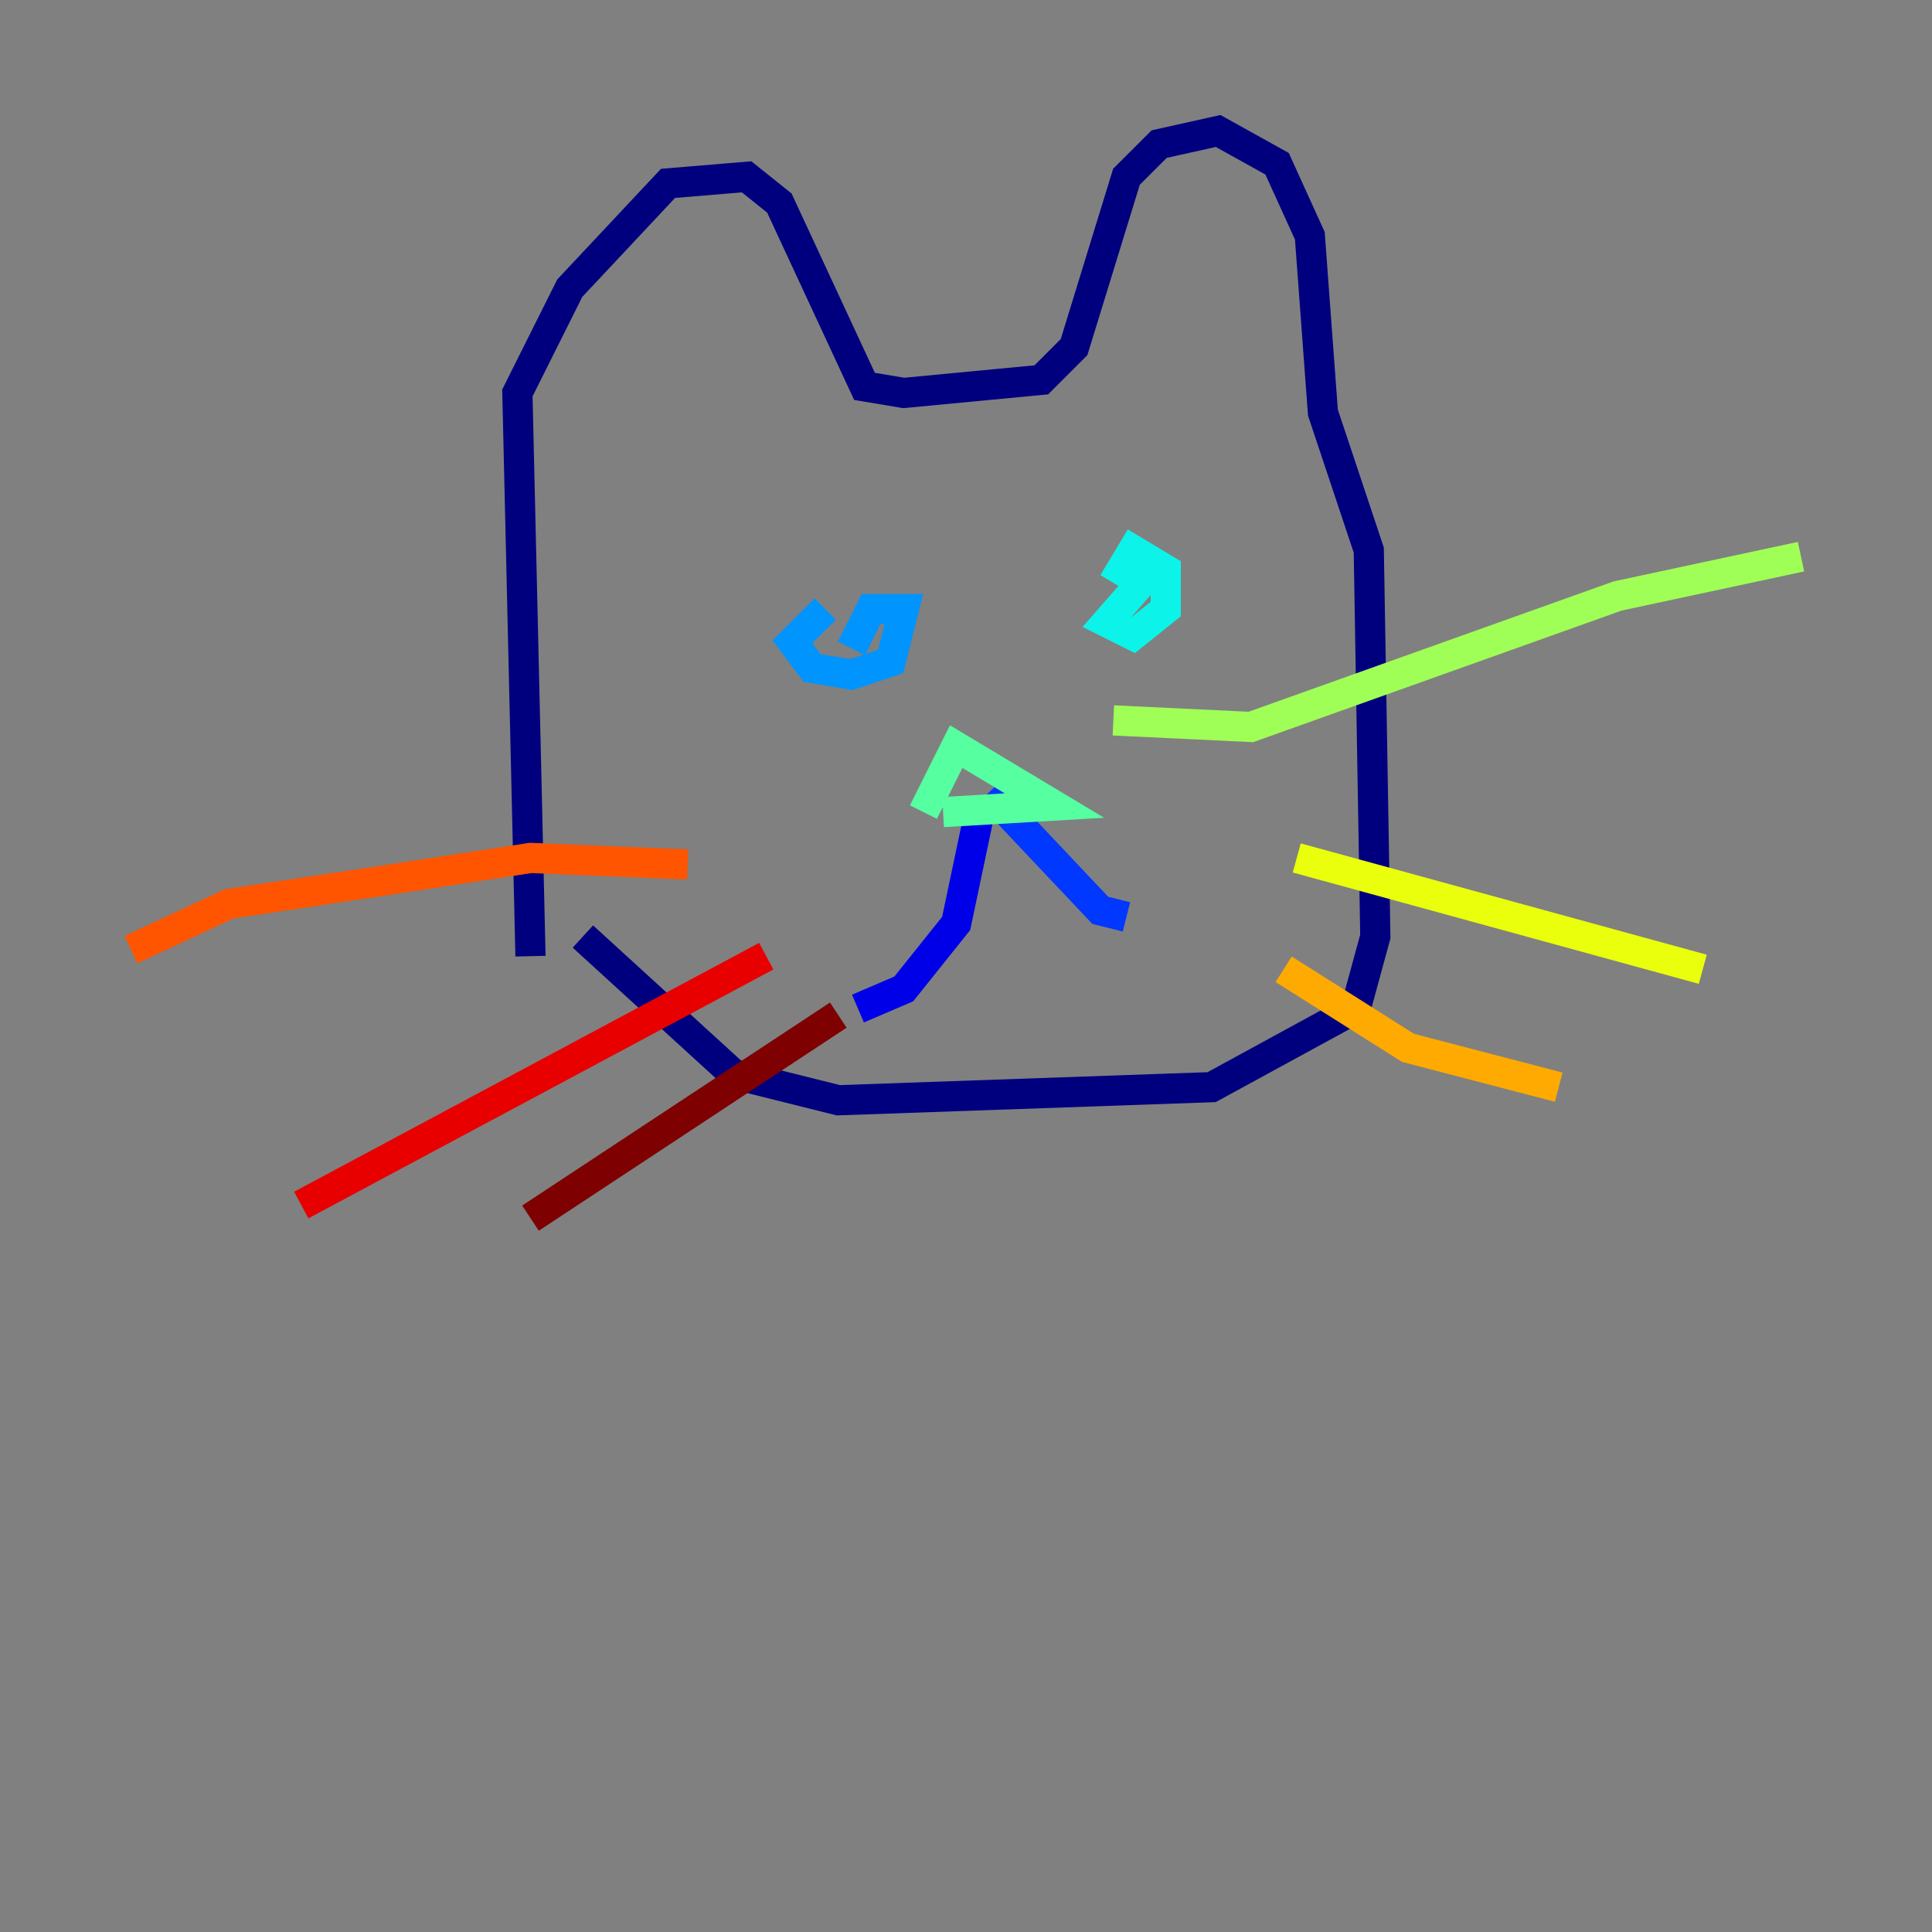 <?xml version="1.0" encoding="utf-8" ?>
<svg baseProfile="tiny" height="128" version="1.2" viewBox="0,0,128,128" width="128" xmlns="http://www.w3.org/2000/svg" xmlns:ev="http://www.w3.org/2001/xml-events" xmlns:xlink="http://www.w3.org/1999/xlink"><rect x="0" y="0" width="128" height="128" fill="#808080" stroke="none"/><defs /><polyline fill="none" points="35.146,63.349 34.278,26.034 37.749,19.091 44.258,12.149 49.464,11.715 51.634,13.451 57.275,25.6 59.878,26.034 68.99,25.166 71.159,22.997 74.63,11.715 76.8,9.546 80.705,8.678 84.61,10.848 86.78,15.62 87.647,27.336 90.685,36.447 91.119,62.047 89.817,66.82 80.271,72.027 55.539,72.895 48.597,71.159 38.617,62.047" stroke="#00007f" stroke-width="2" /><polyline fill="none" points="65.085,52.936 63.349,61.18 59.878,65.519 56.841,66.82" stroke="#0000e8" stroke-width="2" /><polyline fill="none" points="65.519,52.502 72.895,60.312 74.63,60.746" stroke="#0038ff" stroke-width="2" /><polyline fill="none" points="54.671,40.352 52.502,42.522 53.803,44.258 56.407,44.691 59.01,43.824 59.878,40.352 57.709,40.352 56.407,42.956" stroke="#0094ff" stroke-width="2" /><polyline fill="none" points="76.366,37.749 73.329,41.22 75.064,42.088 77.234,40.352 77.234,37.749 75.064,36.447 73.763,38.617" stroke="#0cf4ea" stroke-width="2" /><polyline fill="none" points="62.481,53.803 69.858,53.37 63.349,49.464 61.18,53.803" stroke="#56ffa0" stroke-width="2" /><polyline fill="none" points="73.763,47.729 82.875,48.163 107.173,39.485 119.322,36.881" stroke="#a0ff56" stroke-width="2" /><polyline fill="none" points="85.912,56.841 112.814,64.217" stroke="#eaff0c" stroke-width="2" /><polyline fill="none" points="85.044,64.217 93.288,69.424 103.268,72.027" stroke="#ffaa00" stroke-width="2" /><polyline fill="none" points="45.559,57.275 35.146,56.841 23.864,58.576 15.186,59.878 8.678,62.915" stroke="#ff5500" stroke-width="2" /><polyline fill="none" points="50.766,63.349 19.959,79.837" stroke="#e80000" stroke-width="2" /><polyline fill="none" points="55.539,67.254 35.146,80.705" stroke="#7f0000" stroke-width="2" /></svg>